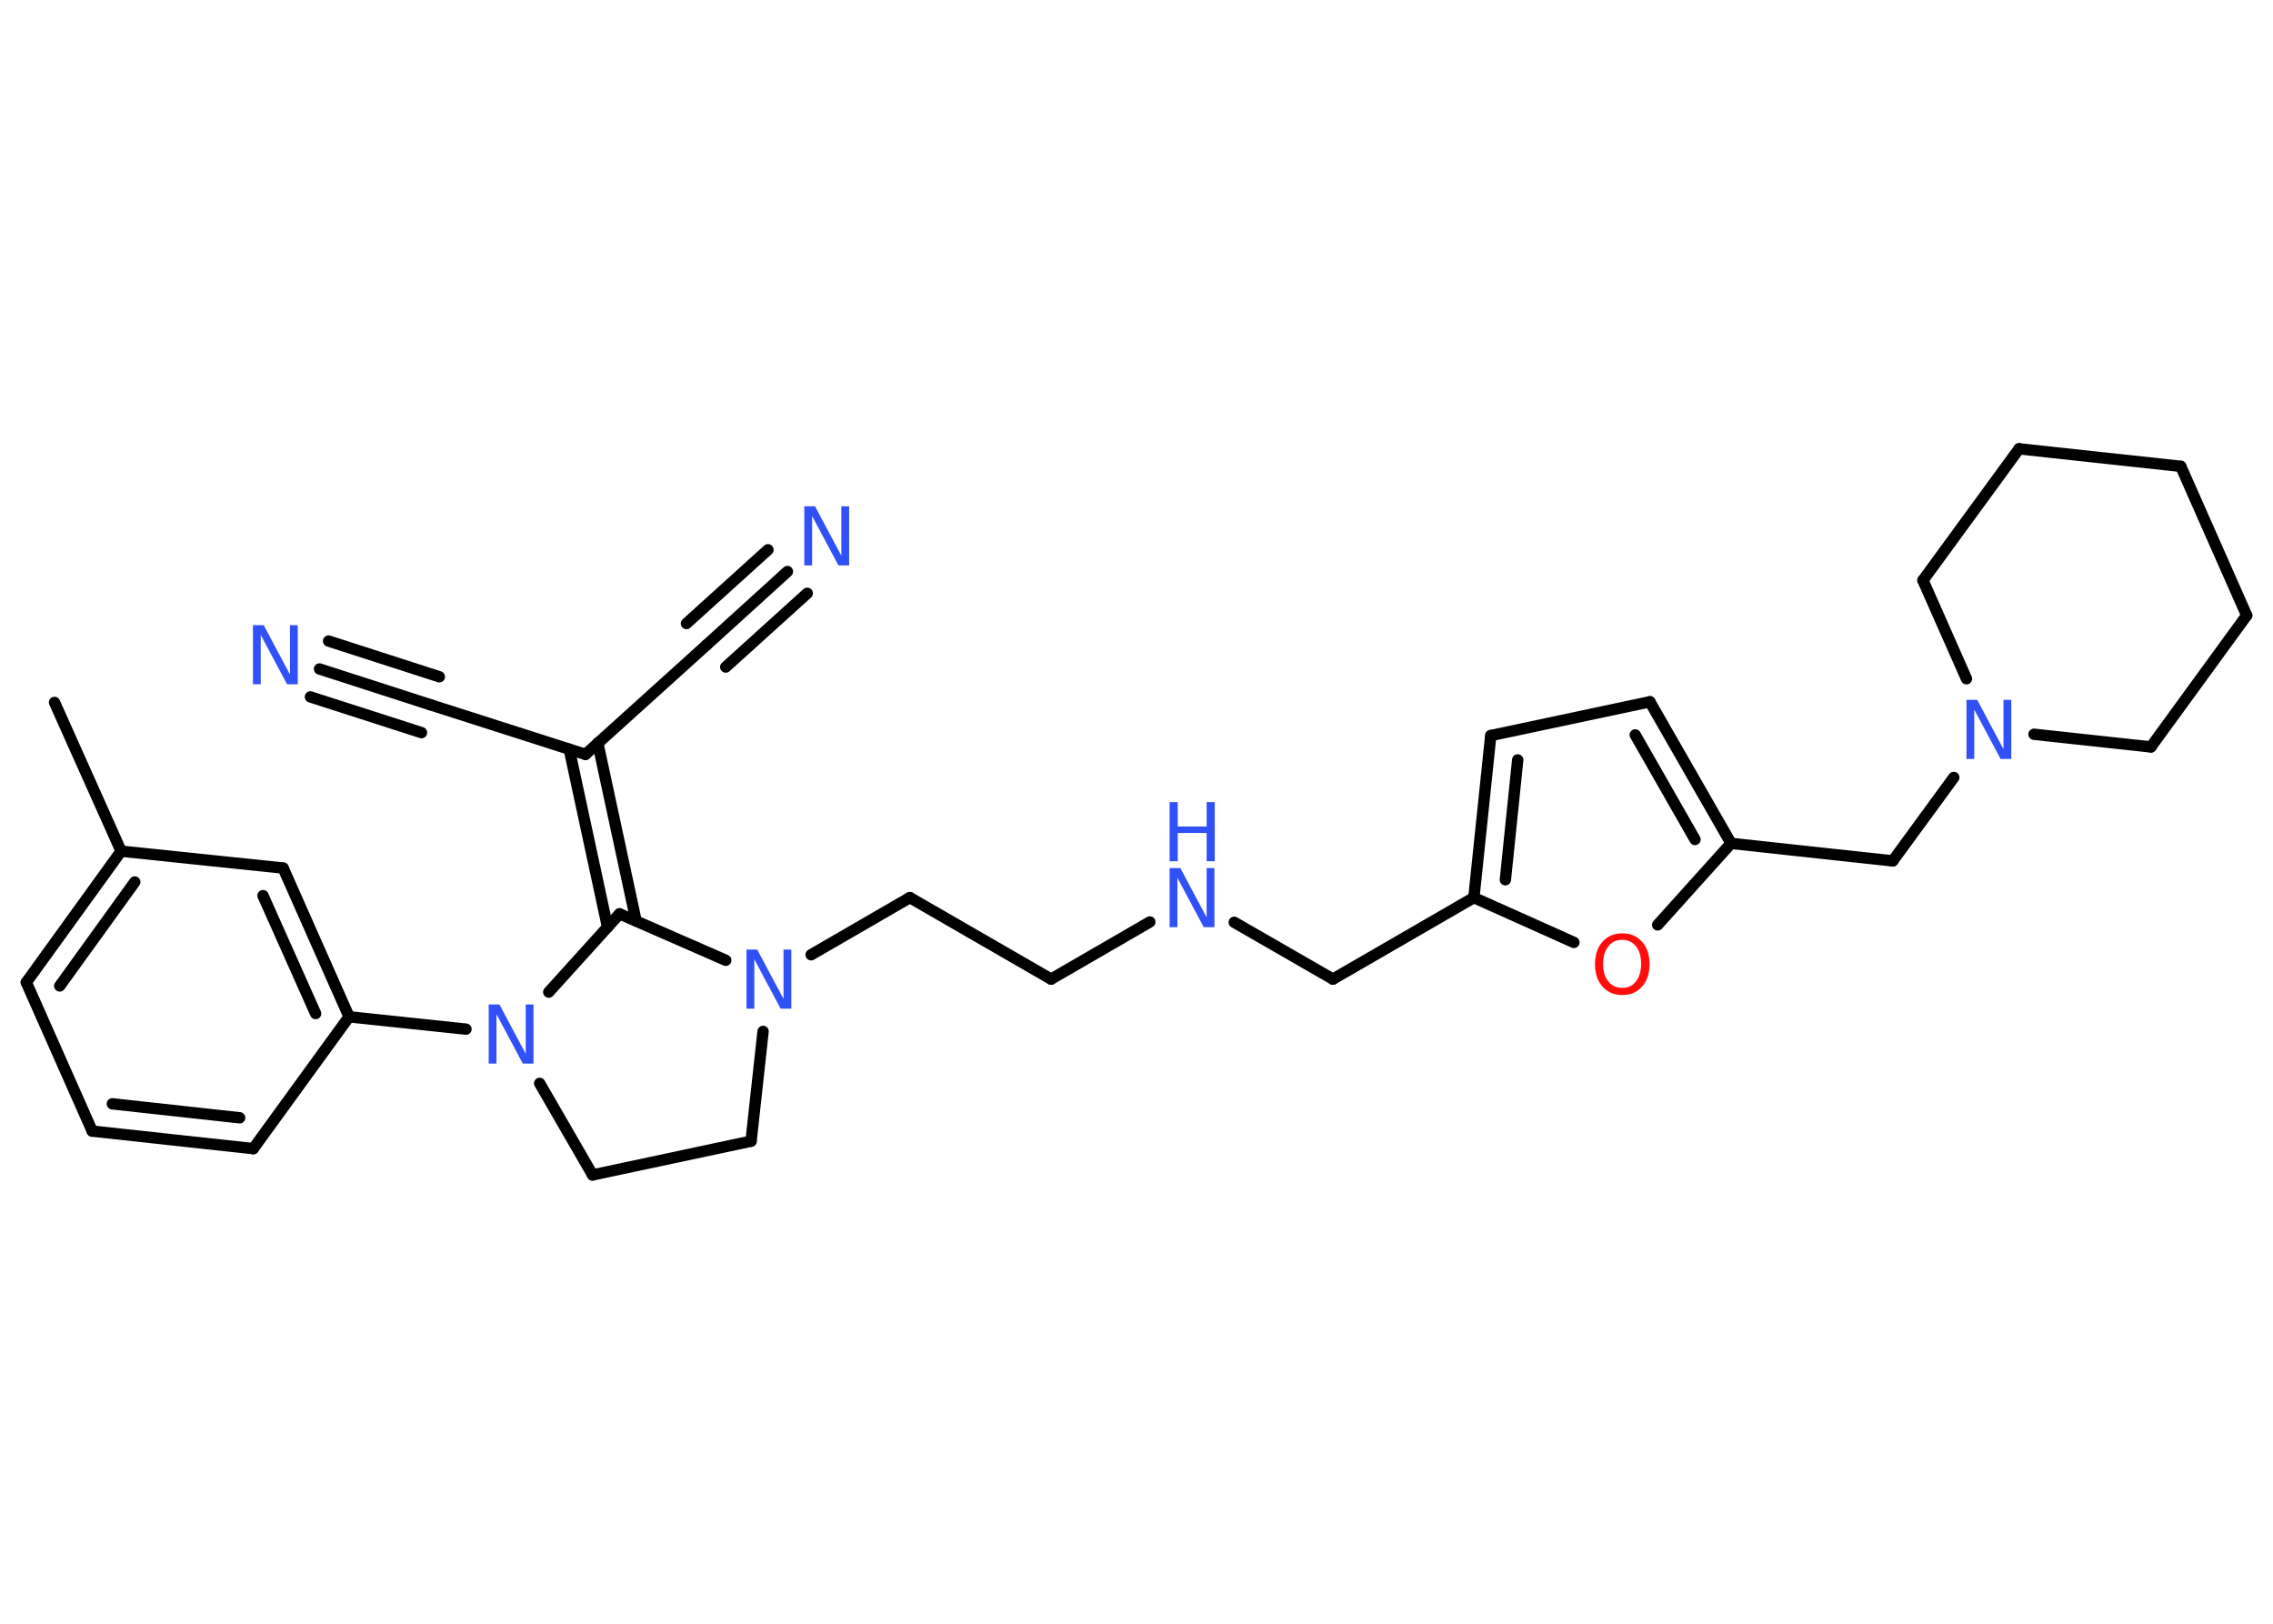 <?xml version='1.0' encoding='UTF-8'?>
<!DOCTYPE svg PUBLIC "-//W3C//DTD SVG 1.1//EN" "http://www.w3.org/Graphics/SVG/1.1/DTD/svg11.dtd">
<svg version='1.2' xmlns='http://www.w3.org/2000/svg' xmlns:xlink='http://www.w3.org/1999/xlink' width='70.0mm' height='50.0mm' viewBox='0 0 70.0 50.0'>
  <desc>Generated by the Chemistry Development Kit (http://github.com/cdk)</desc>
  <g stroke-linecap='round' stroke-linejoin='round' stroke='#000000' stroke-width='.35' fill='#3050F8'>
    <rect x='.0' y='.0' width='70.0' height='50.0' fill='#FFFFFF' stroke='none'/>
    <g id='mol1' class='mol'>
      <line id='mol1bnd1' class='bond' x1='1.68' y1='21.63' x2='3.73' y2='26.21'/>
      <g id='mol1bnd2' class='bond'>
        <line x1='3.73' y1='26.21' x2='.81' y2='30.25'/>
        <line x1='4.15' y1='27.16' x2='1.84' y2='30.36'/>
      </g>
      <line id='mol1bnd3' class='bond' x1='.81' y1='30.25' x2='2.84' y2='34.83'/>
      <g id='mol1bnd4' class='bond'>
        <line x1='2.84' y1='34.83' x2='7.8' y2='35.37'/>
        <line x1='3.46' y1='33.99' x2='7.38' y2='34.42'/>
      </g>
      <line id='mol1bnd5' class='bond' x1='7.8' y1='35.37' x2='10.75' y2='31.31'/>
      <line id='mol1bnd6' class='bond' x1='10.75' y1='31.31' x2='14.35' y2='31.69'/>
      <line id='mol1bnd7' class='bond' x1='16.62' y1='33.36' x2='18.25' y2='36.18'/>
      <line id='mol1bnd8' class='bond' x1='18.25' y1='36.18' x2='23.13' y2='35.14'/>
      <line id='mol1bnd9' class='bond' x1='23.13' y1='35.14' x2='23.5' y2='31.76'/>
      <line id='mol1bnd10' class='bond' x1='24.98' y1='29.4' x2='28.02' y2='27.64'/>
      <line id='mol1bnd11' class='bond' x1='28.02' y1='27.64' x2='32.37' y2='30.15'/>
      <line id='mol1bnd12' class='bond' x1='32.37' y1='30.15' x2='35.41' y2='28.39'/>
      <line id='mol1bnd13' class='bond' x1='38.01' y1='28.4' x2='41.05' y2='30.15'/>
      <line id='mol1bnd14' class='bond' x1='41.05' y1='30.15' x2='45.39' y2='27.64'/>
      <g id='mol1bnd15' class='bond'>
        <line x1='45.91' y1='22.65' x2='45.39' y2='27.64'/>
        <line x1='46.74' y1='23.4' x2='46.36' y2='27.09'/>
      </g>
      <line id='mol1bnd16' class='bond' x1='45.91' y1='22.65' x2='50.81' y2='21.61'/>
      <g id='mol1bnd17' class='bond'>
        <line x1='53.31' y1='25.97' x2='50.81' y2='21.61'/>
        <line x1='52.2' y1='25.85' x2='50.36' y2='22.63'/>
      </g>
      <line id='mol1bnd18' class='bond' x1='53.31' y1='25.97' x2='58.29' y2='26.51'/>
      <line id='mol1bnd19' class='bond' x1='58.29' y1='26.51' x2='60.17' y2='23.94'/>
      <line id='mol1bnd20' class='bond' x1='60.56' y1='20.9' x2='59.22' y2='17.87'/>
      <line id='mol1bnd21' class='bond' x1='59.22' y1='17.87' x2='62.18' y2='13.82'/>
      <line id='mol1bnd22' class='bond' x1='62.18' y1='13.82' x2='67.16' y2='14.36'/>
      <line id='mol1bnd23' class='bond' x1='67.16' y1='14.36' x2='69.19' y2='18.95'/>
      <line id='mol1bnd24' class='bond' x1='69.19' y1='18.95' x2='66.24' y2='23.0'/>
      <line id='mol1bnd25' class='bond' x1='62.64' y1='22.61' x2='66.24' y2='23.0'/>
      <line id='mol1bnd26' class='bond' x1='53.31' y1='25.97' x2='51.05' y2='28.48'/>
      <line id='mol1bnd27' class='bond' x1='45.39' y1='27.64' x2='48.47' y2='29.02'/>
      <line id='mol1bnd28' class='bond' x1='22.35' y1='29.57' x2='19.08' y2='28.14'/>
      <line id='mol1bnd29' class='bond' x1='16.9' y1='30.55' x2='19.08' y2='28.14'/>
      <g id='mol1bnd30' class='bond'>
        <line x1='18.71' y1='28.55' x2='17.53' y2='23.07'/>
        <line x1='19.59' y1='28.36' x2='18.41' y2='22.88'/>
      </g>
      <line id='mol1bnd31' class='bond' x1='18.03' y1='23.23' x2='13.25' y2='21.7'/>
      <g id='mol1bnd32' class='bond'>
        <line x1='13.25' y1='21.7' x2='9.84' y2='20.6'/>
        <line x1='12.98' y1='22.56' x2='9.56' y2='21.46'/>
        <line x1='13.53' y1='20.84' x2='10.12' y2='19.74'/>
      </g>
      <line id='mol1bnd33' class='bond' x1='18.03' y1='23.23' x2='21.75' y2='19.87'/>
      <g id='mol1bnd34' class='bond'>
        <line x1='21.75' y1='19.87' x2='24.25' y2='17.6'/>
        <line x1='21.14' y1='19.2' x2='23.65' y2='16.93'/>
        <line x1='22.35' y1='20.54' x2='24.86' y2='18.27'/>
      </g>
      <g id='mol1bnd35' class='bond'>
        <line x1='10.75' y1='31.31' x2='8.72' y2='26.73'/>
        <line x1='9.72' y1='31.21' x2='8.1' y2='27.58'/>
      </g>
      <line id='mol1bnd36' class='bond' x1='3.73' y1='26.21' x2='8.72' y2='26.73'/>
      <path id='mol1atm7' class='atom' d='M15.05 30.93h.33l.81 1.52v-1.52h.24v1.82h-.33l-.81 -1.52v1.52h-.24v-1.82z' stroke='none'/>
      <path id='mol1atm10' class='atom' d='M22.99 29.24h.33l.81 1.52v-1.52h.24v1.82h-.33l-.81 -1.52v1.52h-.24v-1.82z' stroke='none'/>
      <g id='mol1atm13' class='atom'>
        <path d='M36.02 26.73h.33l.81 1.52v-1.52h.24v1.82h-.33l-.81 -1.52v1.52h-.24v-1.82z' stroke='none'/>
        <path d='M36.02 24.7h.25v.75h.89v-.75h.25v1.82h-.25v-.87h-.89v.87h-.25v-1.82z' stroke='none'/>
      </g>
      <path id='mol1atm20' class='atom' d='M60.56 21.55h.33l.81 1.52v-1.52h.24v1.82h-.33l-.81 -1.52v1.52h-.24v-1.82z' stroke='none'/>
      <path id='mol1atm26' class='atom' d='M49.96 28.94q-.27 .0 -.43 .2q-.16 .2 -.16 .54q.0 .35 .16 .54q.16 .2 .43 .2q.27 .0 .42 -.2q.16 -.2 .16 -.54q.0 -.35 -.16 -.54q-.16 -.2 -.42 -.2zM49.96 28.74q.38 .0 .61 .26q.23 .26 .23 .69q.0 .43 -.23 .69q-.23 .26 -.61 .26q-.38 .0 -.61 -.26q-.23 -.26 -.23 -.69q.0 -.43 .23 -.69q.23 -.26 .61 -.26z' stroke='none' fill='#FF0D0D'/>
      <path id='mol1atm30' class='atom' d='M7.79 19.25h.33l.81 1.52v-1.52h.24v1.82h-.33l-.81 -1.52v1.52h-.24v-1.82z' stroke='none'/>
      <path id='mol1atm32' class='atom' d='M24.77 15.59h.33l.81 1.52v-1.52h.24v1.82h-.33l-.81 -1.52v1.52h-.24v-1.82z' stroke='none'/>
    </g>
  </g>
</svg>
